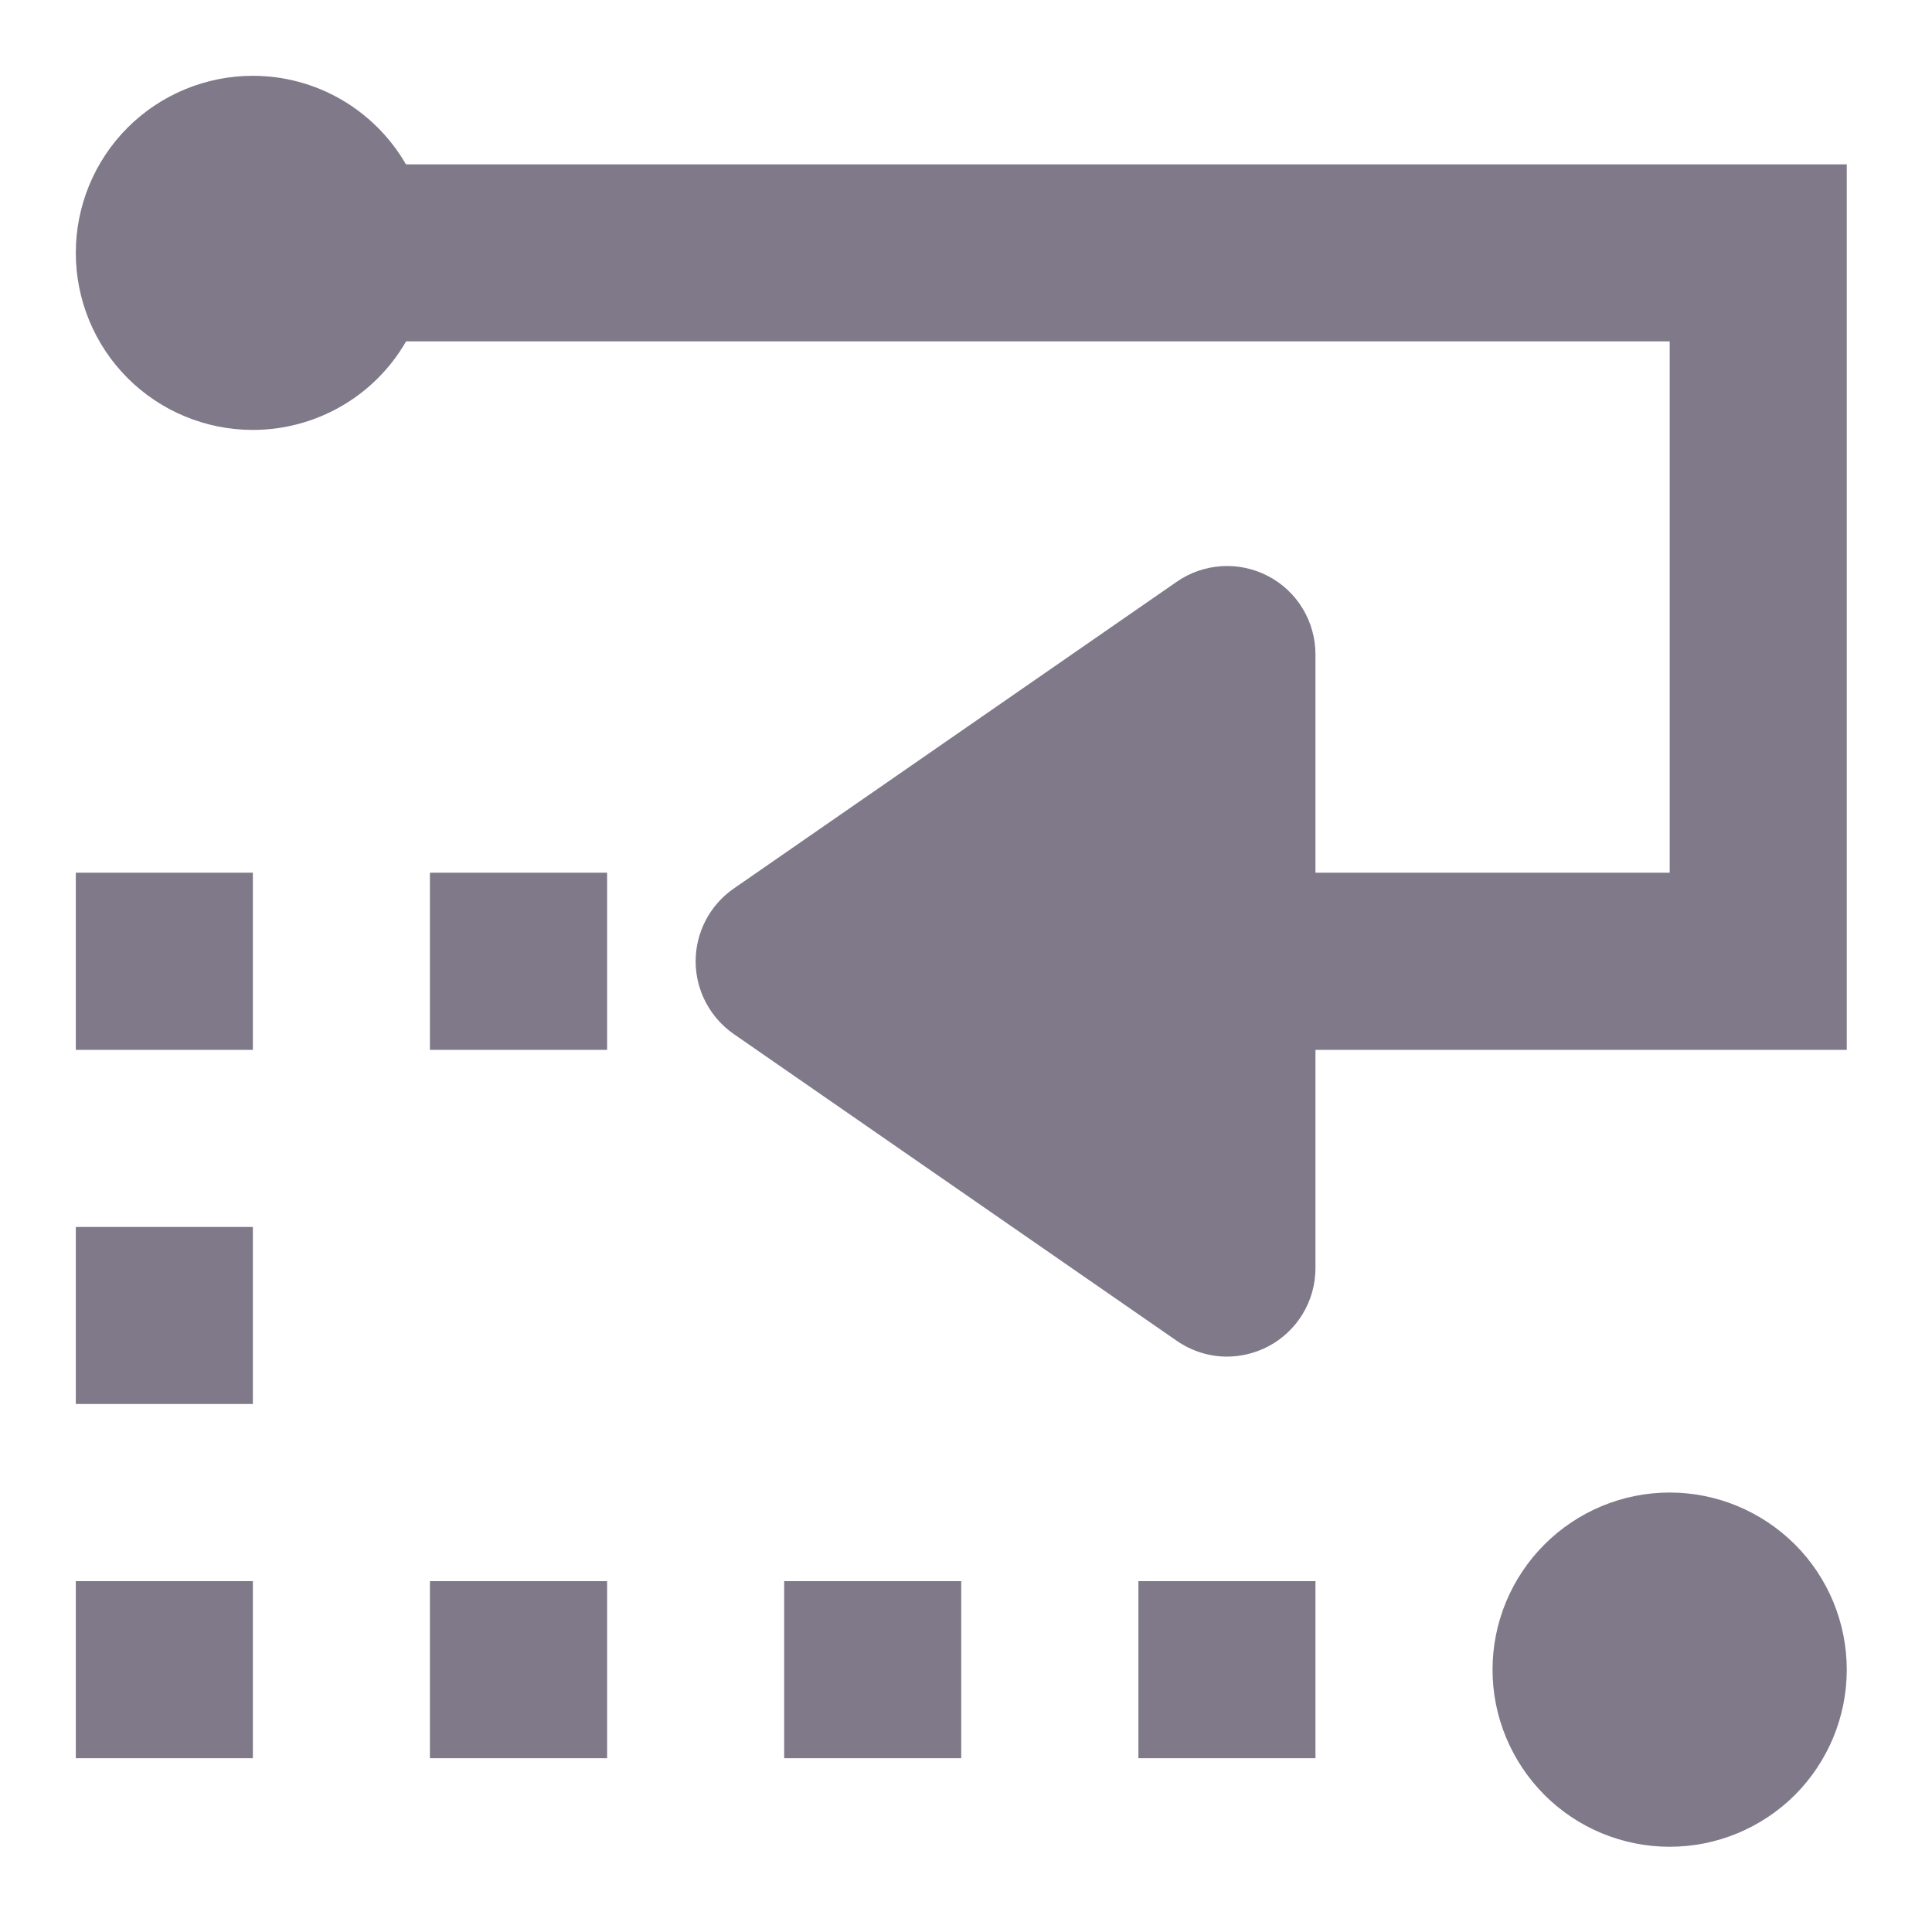 <svg width="17" height="17" viewBox="0 0 17 17" fill="none" xmlns="http://www.w3.org/2000/svg">
<path d="M2.225 0.667C1.812 0.667 1.415 0.831 1.123 1.123C0.831 1.415 0.667 1.812 0.667 2.225C0.667 2.638 0.831 3.035 1.123 3.327C1.415 3.619 1.812 3.783 2.225 3.783C2.498 3.783 2.767 3.711 3.004 3.574C3.24 3.438 3.437 3.241 3.573 3.004H14.692V7.679H11.575V5.759C11.575 5.469 11.415 5.203 11.158 5.069C10.902 4.935 10.591 4.954 10.353 5.12L6.457 7.818C6.247 7.963 6.121 8.203 6.121 8.458C6.121 8.714 6.247 8.953 6.457 9.099L10.353 11.797C10.486 11.889 10.64 11.937 10.796 11.937C10.92 11.937 11.044 11.907 11.158 11.848C11.415 11.713 11.575 11.448 11.575 11.158V9.238H16.25V1.446H3.572C3.435 1.209 3.239 1.013 3.003 0.876C2.766 0.739 2.498 0.667 2.225 0.667ZM0.667 7.679V9.238H2.225V7.679H0.667ZM3.783 7.679V9.238H5.342V7.679H3.783ZM0.667 10.796V12.354H2.225V10.796H0.667ZM14.692 13.133C14.278 13.133 13.882 13.298 13.59 13.59C13.298 13.882 13.133 14.278 13.133 14.692C13.133 15.105 13.298 15.501 13.59 15.794C13.882 16.086 14.278 16.25 14.692 16.25C15.105 16.25 15.501 16.086 15.794 15.794C16.086 15.501 16.25 15.105 16.25 14.692C16.25 14.278 16.086 13.882 15.794 13.59C15.501 13.298 15.105 13.133 14.692 13.133ZM0.667 13.913V15.471H2.225V13.913H0.667ZM3.783 13.913V15.471H5.342V13.913H3.783ZM6.9 13.913V15.471H8.458V13.913H6.9ZM10.017 13.913V15.471H11.575V13.913H10.017Z" fill="#7F7989"/>
</svg>
